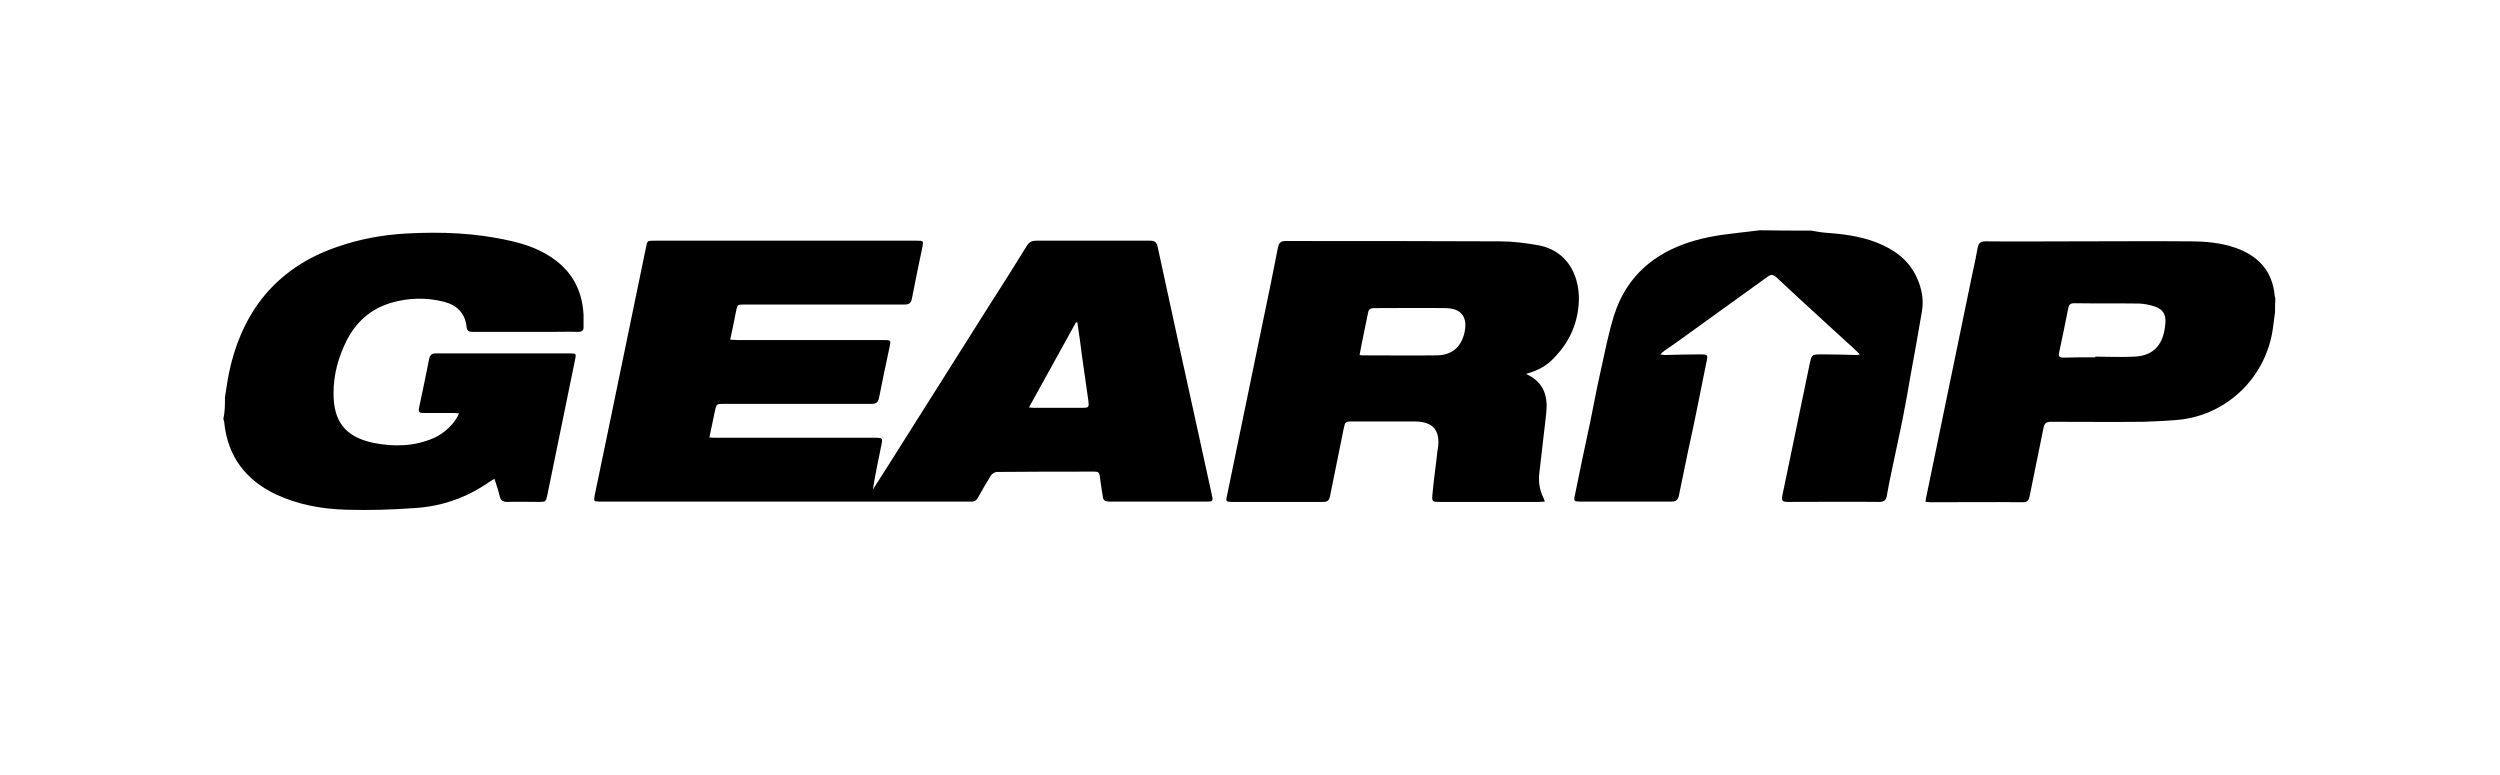 <svg width="1261" height="391" viewBox="0 0 1261 391" fill="none" xmlns="http://www.w3.org/2000/svg">
<path d="M113.473 200.429C114.129 196.487 114.621 192.379 115.441 188.437C118.229 174.801 123.312 162.151 131.839 150.979C141.842 138.165 154.796 129.787 170.046 124.529C181.361 120.587 193.003 118.451 204.81 117.794C222.355 116.808 239.901 117.465 257.119 121.408C265.482 123.215 273.517 126.172 280.404 131.429C289.423 138.329 293.85 147.694 294.342 159.029C294.342 160.837 294.342 162.808 294.342 164.615C294.506 166.751 293.522 167.408 291.391 167.408C286.963 167.244 282.372 167.408 277.944 167.408C264.826 167.408 251.708 167.408 238.589 167.408C236.458 167.408 235.474 166.915 235.31 164.615C234.49 157.715 230.226 153.772 223.667 152.129C214.812 149.994 205.957 150.158 197.103 152.787C186.772 155.908 179.393 162.644 174.637 172.172C170.702 180.222 168.242 188.929 168.242 197.965C168.078 212.587 174.146 220.472 188.576 223.429C198.742 225.401 208.909 225.237 218.748 220.965C224.159 218.665 229.734 213.244 231.538 208.479C230.554 208.479 229.734 208.315 228.915 208.315C223.831 208.315 218.748 208.315 213.501 208.315C211.533 208.315 210.877 207.658 211.369 205.687C213.173 197.472 214.812 189.258 216.452 181.044C216.944 178.908 217.928 178.251 219.896 178.251C242.361 178.251 264.99 178.251 287.455 178.251C290.571 178.251 290.735 178.415 290.079 181.372C285.487 204.044 280.732 226.715 276.141 249.387C275.321 253.165 275.321 253.165 271.549 253.165C266.302 253.165 261.218 253.001 255.971 253.165C253.675 253.165 252.528 252.508 252.036 250.208C251.38 247.415 250.396 244.622 249.412 241.501C248.428 242.158 247.608 242.487 246.952 242.979C235.474 251.029 222.847 255.465 208.909 256.287C197.595 257.108 186.116 257.437 174.801 257.108C162.503 256.779 150.533 254.644 139.218 249.387C123.968 242.158 114.949 230.329 113.145 213.408C113.145 212.751 112.817 211.929 112.653 211.272C113.473 207.822 113.473 204.208 113.473 200.429Z" fill="black"/>
<path d="M1147.53 157.386C1147.2 159.85 1146.87 162.315 1146.54 164.943C1143.43 189.75 1123.75 209.3 1098.82 211.765C1092.92 212.258 1087.02 212.586 1081.11 212.75C1065.54 212.915 1050.12 212.75 1034.54 212.75C1032.25 212.75 1031.26 213.408 1030.77 215.708C1028.48 227.208 1026.02 238.872 1023.72 250.372C1023.23 252.508 1022.57 253.329 1020.28 253.329C1004.86 253.165 989.45 253.329 973.872 253.329C973.052 253.329 972.232 253.165 971.248 253.165C971.412 252.015 971.412 251.029 971.74 250.043C978.955 215.05 986.17 180.222 993.385 145.229C994.697 138.493 996.337 131.922 997.485 125.186C997.977 122.558 998.961 121.736 1001.58 121.736C1017 121.9 1032.25 121.736 1047.66 121.736C1066.68 121.736 1085.54 121.572 1104.56 121.736C1112.27 121.736 1120.14 122.393 1127.68 125.022C1139.16 129.129 1146.21 136.686 1147.36 149.172C1147.36 149.665 1147.69 150.158 1147.69 150.65C1147.53 152.786 1147.53 155.086 1147.53 157.386ZM1056.85 180.222C1056.85 180.058 1056.85 179.893 1056.85 179.893C1063.4 179.893 1069.96 180.222 1076.52 179.893C1087.35 179.4 1091.61 172.665 1092.26 162.479C1092.43 158.372 1090.79 155.908 1086.85 154.593C1084.39 153.772 1081.77 153.279 1079.31 153.115C1068.32 152.95 1057.17 153.115 1046.19 152.95C1044.38 152.95 1043.56 153.608 1043.23 155.415C1041.76 162.808 1040.28 170.2 1038.64 177.758C1038.15 179.729 1038.81 180.386 1040.78 180.386C1046.02 180.222 1051.43 180.222 1056.85 180.222Z" fill="black"/>
<path d="M913.692 116.315C915.824 116.643 917.792 117.136 919.923 117.3C928.942 117.958 937.797 118.943 946.324 122.229C955.179 125.679 962.722 130.936 966.821 139.972C969.281 145.229 970.429 150.979 969.445 156.893C967.641 167.736 965.674 178.415 963.706 189.258C962.394 196.815 961.082 204.372 959.606 211.765C957.803 220.636 955.835 229.508 954.031 238.215C953.211 242.158 952.391 245.936 951.735 249.879C951.407 252.343 950.26 253.165 947.8 253.165C932.55 253 917.3 253.165 901.886 253.165C898.934 253.165 898.442 252.508 899.098 249.55C903.689 227.7 908.117 205.85 912.708 184C913.856 178.743 913.692 178.743 919.103 178.743C925.007 178.743 930.746 178.908 936.649 179.072C936.977 179.072 937.305 178.908 938.125 178.743C935.665 176.279 933.37 174.143 931.074 172.172C925.991 167.408 920.743 162.808 915.66 158.043C909.101 152.129 902.706 146.05 896.146 139.972C894.671 138.658 893.523 138.165 891.719 139.479C877.125 149.993 862.531 160.508 847.936 171.022C845.149 172.993 842.525 174.965 839.737 176.772C839.082 177.265 838.426 177.758 837.442 178.743C838.59 178.908 839.082 179.072 839.574 179.072C845.805 178.908 852.036 178.743 858.267 178.743C861.055 178.743 861.547 179.072 860.891 181.865C859.579 188.6 858.103 195.336 856.791 202.236C854.988 211.108 853.184 219.979 851.216 228.686C849.74 235.915 848.264 242.979 846.789 250.208C846.297 252.179 845.313 253 843.181 253C827.767 253 812.353 253 796.775 253C794.151 253 793.659 252.672 794.315 250.043C796.775 237.722 799.399 225.565 802.022 213.243C803.826 204.7 805.302 196.158 807.27 187.615C809.401 178.086 811.205 168.393 814.157 159.029C819.732 141.286 831.867 129.622 849.084 123.215C857.447 120.093 866.302 118.615 875.157 117.629C879.257 117.136 883.52 116.643 887.619 116.15C896.474 116.315 905.165 116.315 913.692 116.315Z" fill="black"/>
<path d="M368.297 171.35C369.773 171.35 370.757 171.514 371.904 171.514C396.501 171.514 421.098 171.514 445.531 171.514C449.467 171.514 449.467 171.514 448.647 175.293C446.843 183.672 445.039 192.214 443.399 200.593C442.907 203.057 441.923 203.714 439.464 203.714C414.703 203.714 389.942 203.714 365.017 203.714C361.41 203.714 361.41 203.714 360.59 207.329C359.77 211.6 358.786 215.872 357.802 220.636C359.114 220.8 360.262 220.8 361.41 220.8C387.81 220.8 414.211 220.8 440.776 220.8C445.367 220.8 445.367 220.8 444.383 225.4C442.907 232.464 441.432 239.693 440.284 246.922C442.743 242.979 445.367 239.036 447.827 235.093C465.045 207.822 482.262 180.55 499.48 153.279C505.711 143.586 511.943 133.729 518.01 123.872C519.158 122.064 520.47 121.407 522.601 121.407C541.787 121.407 560.972 121.407 580.158 121.407C582.454 121.407 583.438 122.229 583.929 124.529C590.653 155.579 597.376 186.629 604.263 217.679C606.559 228.357 609.018 239.2 611.314 249.879C611.97 252.836 611.642 253 608.854 253C592.456 253 576.058 253 559.497 253C557.365 253 556.381 252.343 556.217 250.207C555.725 246.757 555.069 243.472 554.741 240.022C554.577 238.379 553.757 237.886 552.118 237.886C535.72 237.886 519.322 237.886 502.76 238.05C501.776 238.05 500.3 239.036 499.808 239.857C497.512 243.472 495.381 247.25 493.249 251.029C492.429 252.507 491.281 253.164 489.641 253C489.15 253 488.658 253 488.166 253C426.673 253 365.017 253 303.525 253C303.197 253 302.705 253 302.377 253C299.59 253 299.426 252.836 299.917 250.043C301.721 241.171 303.689 232.136 305.493 223.264C312.216 190.407 319.103 157.714 325.826 124.857C326.482 121.407 326.482 121.407 330.09 121.407C374.2 121.407 418.31 121.407 462.257 121.407C465.864 121.407 465.864 121.407 465.209 124.857C463.405 133.4 461.601 142.107 459.961 150.65C459.469 152.95 458.485 153.607 456.19 153.607C429.297 153.607 402.404 153.607 375.512 153.607C371.904 153.607 371.904 153.607 371.248 157.057C370.265 161.986 369.445 166.422 368.297 171.35ZM543.427 162.643C543.263 162.643 543.099 162.643 542.771 162.479C534.9 176.772 527.029 190.9 518.994 205.522C520.306 205.686 521.125 205.686 521.781 205.686C529.98 205.686 538.015 205.686 546.214 205.686C549.166 205.686 549.33 205.357 549.002 202.4C547.854 194.679 546.87 186.957 545.722 179.236C545.066 173.814 544.247 168.229 543.427 162.643Z" fill="black"/>
<path d="M769.718 188.601C779.065 192.872 780.869 200.265 779.885 208.808C778.737 218.665 777.589 228.687 776.442 238.544C775.95 242.651 776.442 246.758 778.245 250.537C778.573 251.194 778.901 252.015 779.229 253.001C778.245 253.001 777.425 253.165 776.606 253.165C759.716 253.165 742.826 253.165 725.936 253.165C722.656 253.165 722.164 253.001 722.492 249.715C723.148 242.158 724.296 234.601 725.116 226.879C725.116 226.715 725.28 226.387 725.28 226.222C726.592 217.022 722.82 212.587 713.474 212.587C703.143 212.587 692.648 212.587 682.318 212.587C678.546 212.587 678.546 212.587 677.726 216.365C675.43 227.701 673.135 239.037 670.839 250.372C670.347 252.508 669.527 253.165 667.395 253.165C651.981 253.165 636.731 253.165 621.317 253.165C618.53 253.165 618.202 252.837 618.858 250.208C624.925 220.801 630.992 191.394 637.059 161.987C639.683 149.665 642.143 137.344 644.602 124.858C645.094 122.558 645.914 121.572 648.374 121.572C684.449 121.572 720.361 121.572 756.436 121.737C762.995 121.737 769.554 122.558 775.95 123.708C791.856 126.665 797.267 140.958 796.283 153.444C795.463 164.122 791.2 172.994 783.821 180.551C780.213 184.494 775.622 186.958 769.718 188.601ZM685.761 179.072C686.581 179.237 687.073 179.237 687.401 179.237C699.863 179.237 712.49 179.401 724.952 179.237C732.495 179.072 737.087 174.965 738.726 167.572C740.366 160.015 737.087 155.579 729.38 155.415C717.245 155.251 705.111 155.415 692.976 155.415C691.172 155.415 690.352 156.072 690.024 157.879C689.369 161.329 688.549 164.779 687.893 168.229C687.237 171.679 686.417 175.294 685.761 179.072Z" fill="black"/>
</svg>
